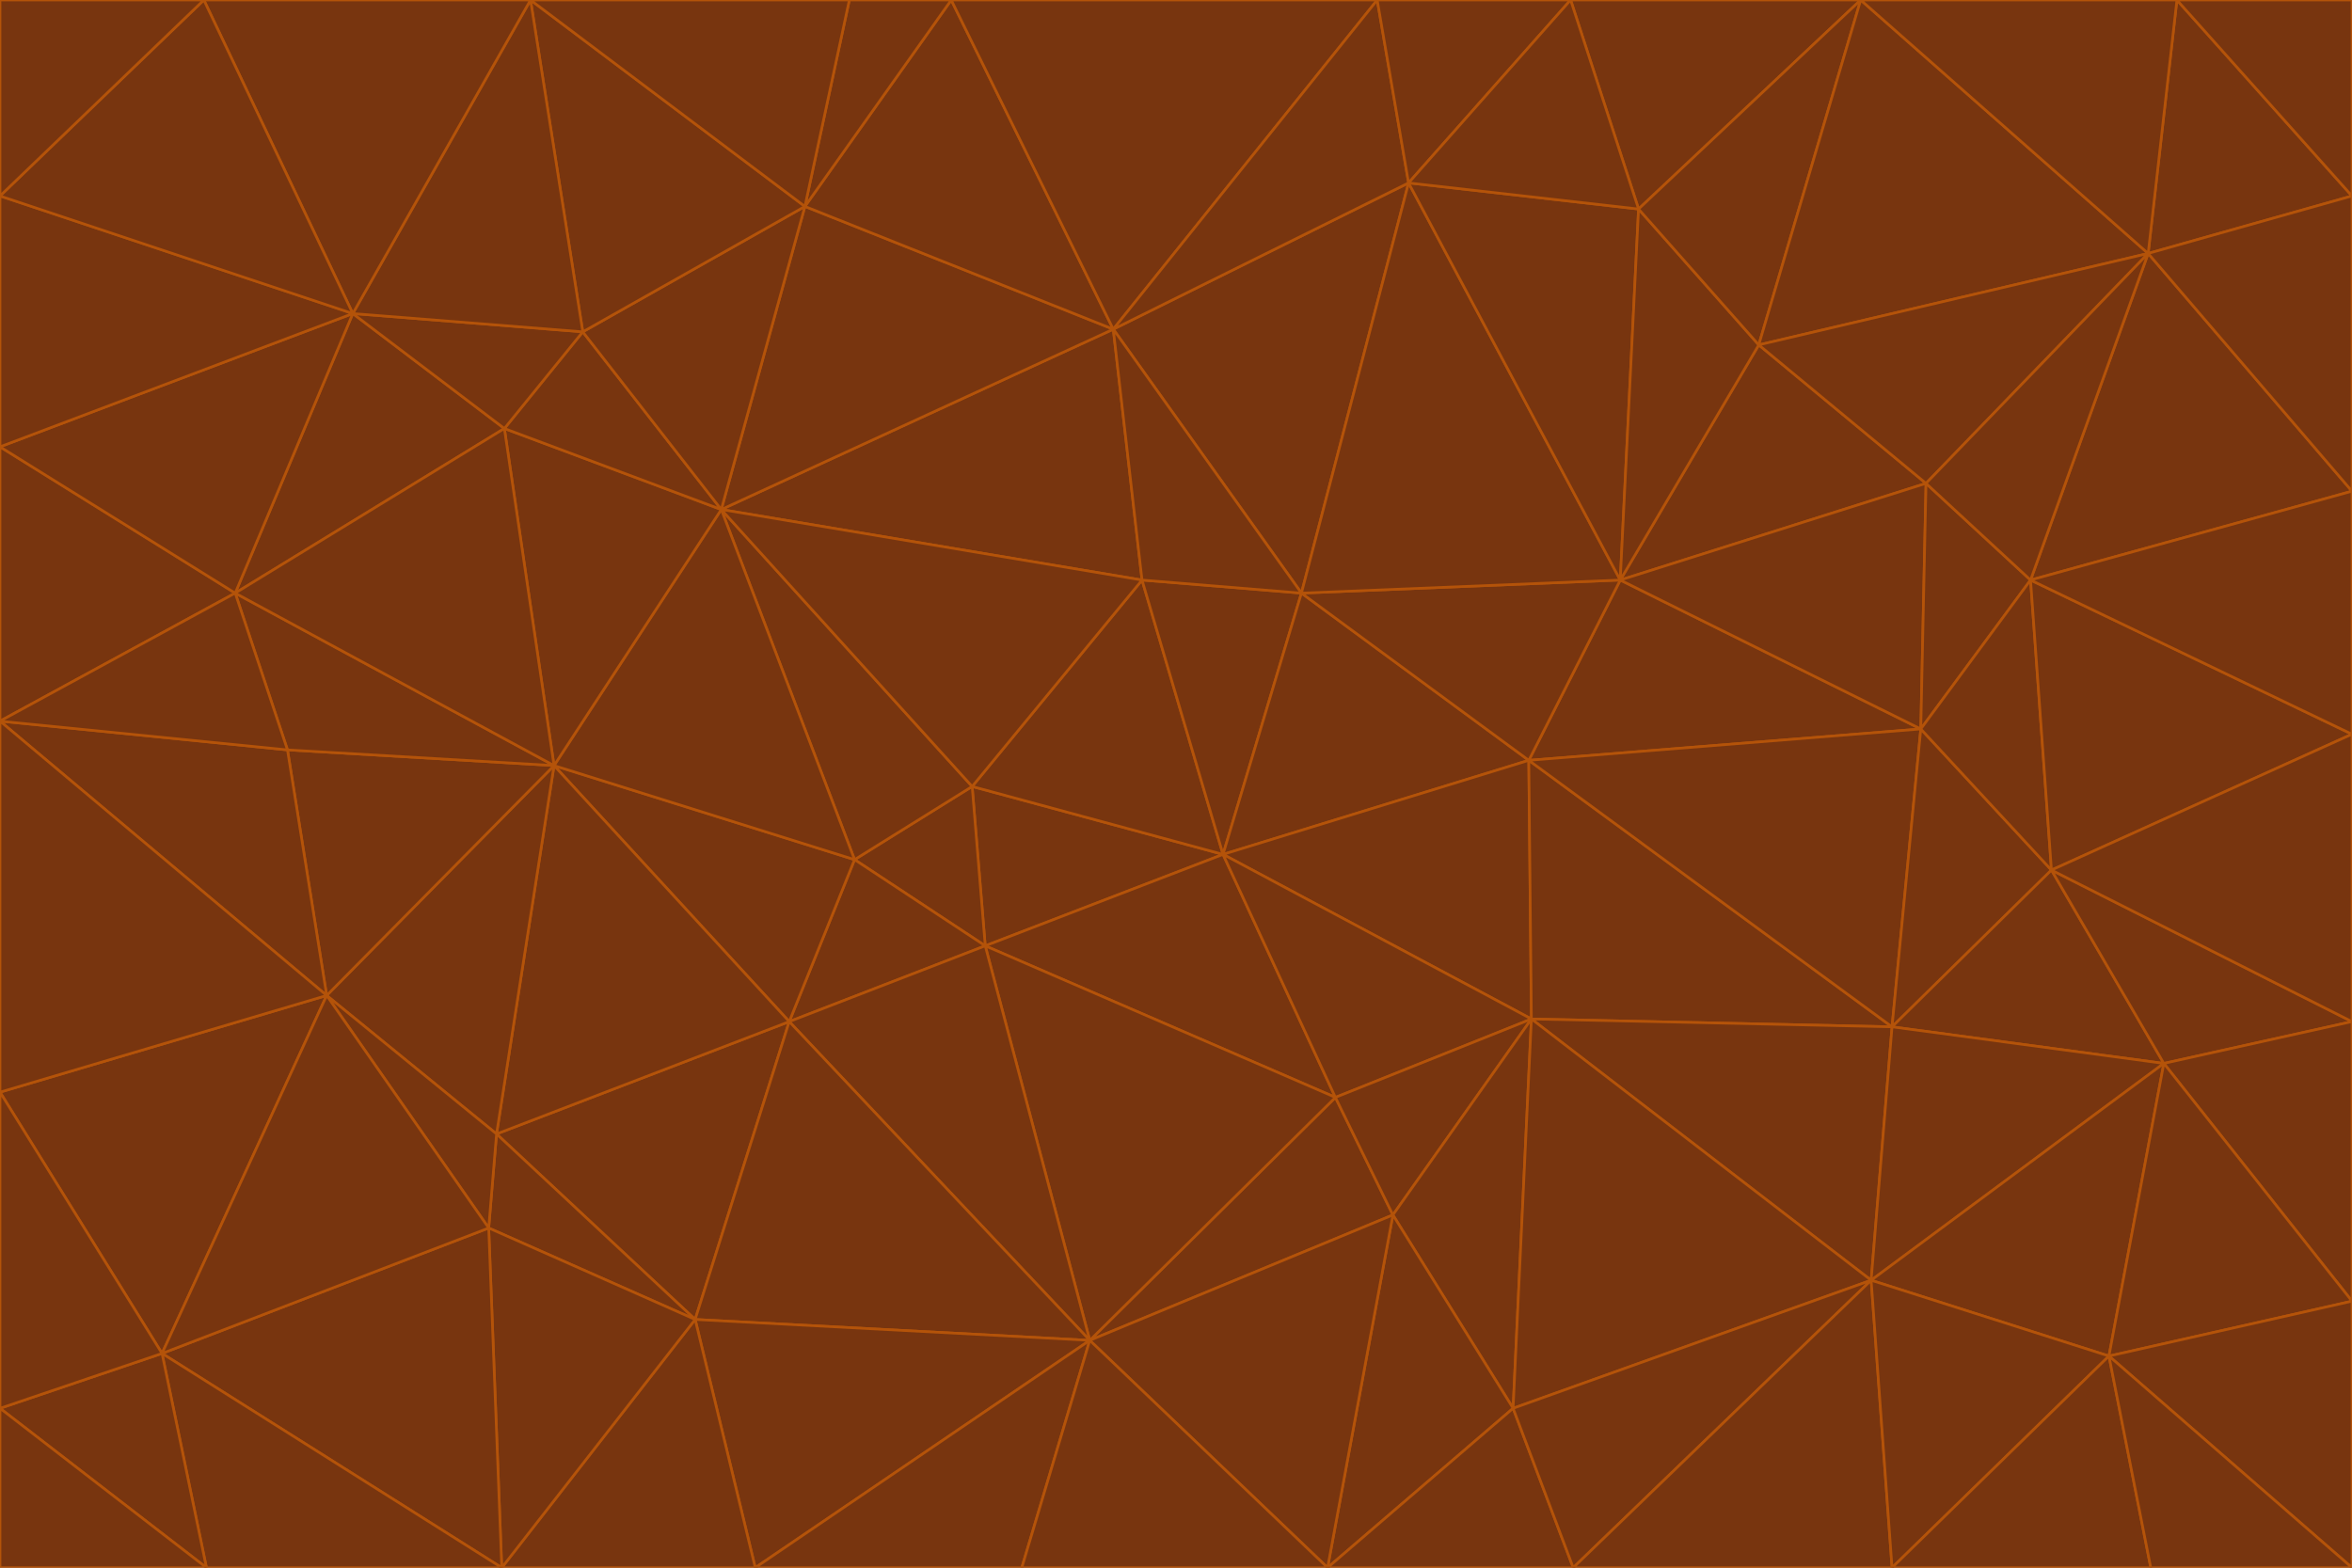 <svg id="visual" viewBox="0 0 900 600" width="900" height="600" xmlns="http://www.w3.org/2000/svg" xmlns:xlink="http://www.w3.org/1999/xlink" version="1.1"><g stroke-width="1" stroke-linejoin="bevel"><path d="M468 327L372 301L377 362Z" fill="#78350f" stroke="#b45309"></path><path d="M372 301L327 329L377 362Z" fill="#78350f" stroke="#b45309"></path><path d="M468 327L437 222L372 301Z" fill="#78350f" stroke="#b45309"></path><path d="M372 301L276 195L327 329Z" fill="#78350f" stroke="#b45309"></path><path d="M468 327L498 227L437 222Z" fill="#78350f" stroke="#b45309"></path><path d="M327 329L302 391L377 362Z" fill="#78350f" stroke="#b45309"></path><path d="M377 362L511 420L468 327Z" fill="#78350f" stroke="#b45309"></path><path d="M533 465L511 420L417 513Z" fill="#78350f" stroke="#b45309"></path><path d="M468 327L585 291L498 227Z" fill="#78350f" stroke="#b45309"></path><path d="M586 390L585 291L468 327Z" fill="#78350f" stroke="#b45309"></path><path d="M417 513L511 420L377 362Z" fill="#78350f" stroke="#b45309"></path><path d="M511 420L586 390L468 327Z" fill="#78350f" stroke="#b45309"></path><path d="M533 465L586 390L511 420Z" fill="#78350f" stroke="#b45309"></path><path d="M302 391L417 513L377 362Z" fill="#78350f" stroke="#b45309"></path><path d="M426 126L276 195L437 222Z" fill="#78350f" stroke="#b45309"></path><path d="M437 222L276 195L372 301Z" fill="#78350f" stroke="#b45309"></path><path d="M327 329L212 293L302 391Z" fill="#78350f" stroke="#b45309"></path><path d="M539 70L426 126L498 227Z" fill="#78350f" stroke="#b45309"></path><path d="M498 227L426 126L437 222Z" fill="#78350f" stroke="#b45309"></path><path d="M276 195L212 293L327 329Z" fill="#78350f" stroke="#b45309"></path><path d="M735 279L620 222L585 291Z" fill="#78350f" stroke="#b45309"></path><path d="M585 291L620 222L498 227Z" fill="#78350f" stroke="#b45309"></path><path d="M190 434L266 505L302 391Z" fill="#78350f" stroke="#b45309"></path><path d="M302 391L266 505L417 513Z" fill="#78350f" stroke="#b45309"></path><path d="M212 293L190 434L302 391Z" fill="#78350f" stroke="#b45309"></path><path d="M533 465L579 539L586 390Z" fill="#78350f" stroke="#b45309"></path><path d="M586 390L724 393L585 291Z" fill="#78350f" stroke="#b45309"></path><path d="M508 600L579 539L533 465Z" fill="#78350f" stroke="#b45309"></path><path d="M508 600L533 465L417 513Z" fill="#78350f" stroke="#b45309"></path><path d="M190 434L187 470L266 505Z" fill="#78350f" stroke="#b45309"></path><path d="M426 126L308 79L276 195Z" fill="#78350f" stroke="#b45309"></path><path d="M276 195L193 164L212 293Z" fill="#78350f" stroke="#b45309"></path><path d="M289 600L417 513L266 505Z" fill="#78350f" stroke="#b45309"></path><path d="M289 600L391 600L417 513Z" fill="#78350f" stroke="#b45309"></path><path d="M223 127L193 164L276 195Z" fill="#78350f" stroke="#b45309"></path><path d="M212 293L125 381L190 434Z" fill="#78350f" stroke="#b45309"></path><path d="M190 434L125 381L187 470Z" fill="#78350f" stroke="#b45309"></path><path d="M308 79L223 127L276 195Z" fill="#78350f" stroke="#b45309"></path><path d="M620 222L539 70L498 227Z" fill="#78350f" stroke="#b45309"></path><path d="M426 126L364 0L308 79Z" fill="#78350f" stroke="#b45309"></path><path d="M391 600L508 600L417 513Z" fill="#78350f" stroke="#b45309"></path><path d="M110 287L125 381L212 293Z" fill="#78350f" stroke="#b45309"></path><path d="M192 600L289 600L266 505Z" fill="#78350f" stroke="#b45309"></path><path d="M90 227L110 287L212 293Z" fill="#78350f" stroke="#b45309"></path><path d="M716 490L724 393L586 390Z" fill="#78350f" stroke="#b45309"></path><path d="M620 222L627 80L539 70Z" fill="#78350f" stroke="#b45309"></path><path d="M724 393L735 279L585 291Z" fill="#78350f" stroke="#b45309"></path><path d="M737 185L673 132L620 222Z" fill="#78350f" stroke="#b45309"></path><path d="M673 132L627 80L620 222Z" fill="#78350f" stroke="#b45309"></path><path d="M508 600L602 600L579 539Z" fill="#78350f" stroke="#b45309"></path><path d="M579 539L716 490L586 390Z" fill="#78350f" stroke="#b45309"></path><path d="M527 0L364 0L426 126Z" fill="#78350f" stroke="#b45309"></path><path d="M308 79L203 0L223 127Z" fill="#78350f" stroke="#b45309"></path><path d="M527 0L426 126L539 70Z" fill="#78350f" stroke="#b45309"></path><path d="M364 0L325 0L308 79Z" fill="#78350f" stroke="#b45309"></path><path d="M135 120L90 227L193 164Z" fill="#78350f" stroke="#b45309"></path><path d="M602 600L716 490L579 539Z" fill="#78350f" stroke="#b45309"></path><path d="M724 393L785 333L735 279Z" fill="#78350f" stroke="#b45309"></path><path d="M135 120L193 164L223 127Z" fill="#78350f" stroke="#b45309"></path><path d="M193 164L90 227L212 293Z" fill="#78350f" stroke="#b45309"></path><path d="M0 418L62 518L125 381Z" fill="#78350f" stroke="#b45309"></path><path d="M601 0L527 0L539 70Z" fill="#78350f" stroke="#b45309"></path><path d="M203 0L135 120L223 127Z" fill="#78350f" stroke="#b45309"></path><path d="M712 0L601 0L627 80Z" fill="#78350f" stroke="#b45309"></path><path d="M735 279L737 185L620 222Z" fill="#78350f" stroke="#b45309"></path><path d="M187 470L192 600L266 505Z" fill="#78350f" stroke="#b45309"></path><path d="M62 518L192 600L187 470Z" fill="#78350f" stroke="#b45309"></path><path d="M828 407L785 333L724 393Z" fill="#78350f" stroke="#b45309"></path><path d="M735 279L777 222L737 185Z" fill="#78350f" stroke="#b45309"></path><path d="M785 333L777 222L735 279Z" fill="#78350f" stroke="#b45309"></path><path d="M712 0L627 80L673 132Z" fill="#78350f" stroke="#b45309"></path><path d="M712 0L673 132L822 97Z" fill="#78350f" stroke="#b45309"></path><path d="M627 80L601 0L539 70Z" fill="#78350f" stroke="#b45309"></path><path d="M325 0L203 0L308 79Z" fill="#78350f" stroke="#b45309"></path><path d="M0 276L125 381L110 287Z" fill="#78350f" stroke="#b45309"></path><path d="M125 381L62 518L187 470Z" fill="#78350f" stroke="#b45309"></path><path d="M602 600L724 600L716 490Z" fill="#78350f" stroke="#b45309"></path><path d="M716 490L828 407L724 393Z" fill="#78350f" stroke="#b45309"></path><path d="M807 519L828 407L716 490Z" fill="#78350f" stroke="#b45309"></path><path d="M785 333L900 281L777 222Z" fill="#78350f" stroke="#b45309"></path><path d="M0 171L0 276L90 227Z" fill="#78350f" stroke="#b45309"></path><path d="M90 227L0 276L110 287Z" fill="#78350f" stroke="#b45309"></path><path d="M0 171L90 227L135 120Z" fill="#78350f" stroke="#b45309"></path><path d="M0 276L0 418L125 381Z" fill="#78350f" stroke="#b45309"></path><path d="M62 518L79 600L192 600Z" fill="#78350f" stroke="#b45309"></path><path d="M0 539L79 600L62 518Z" fill="#78350f" stroke="#b45309"></path><path d="M724 600L807 519L716 490Z" fill="#78350f" stroke="#b45309"></path><path d="M822 97L673 132L737 185Z" fill="#78350f" stroke="#b45309"></path><path d="M0 75L0 171L135 120Z" fill="#78350f" stroke="#b45309"></path><path d="M0 418L0 539L62 518Z" fill="#78350f" stroke="#b45309"></path><path d="M900 188L822 97L777 222Z" fill="#78350f" stroke="#b45309"></path><path d="M777 222L822 97L737 185Z" fill="#78350f" stroke="#b45309"></path><path d="M203 0L78 0L135 120Z" fill="#78350f" stroke="#b45309"></path><path d="M900 391L785 333L828 407Z" fill="#78350f" stroke="#b45309"></path><path d="M900 391L900 281L785 333Z" fill="#78350f" stroke="#b45309"></path><path d="M78 0L0 75L135 120Z" fill="#78350f" stroke="#b45309"></path><path d="M900 498L900 391L828 407Z" fill="#78350f" stroke="#b45309"></path><path d="M724 600L823 600L807 519Z" fill="#78350f" stroke="#b45309"></path><path d="M807 519L900 498L828 407Z" fill="#78350f" stroke="#b45309"></path><path d="M0 539L0 600L79 600Z" fill="#78350f" stroke="#b45309"></path><path d="M900 281L900 188L777 222Z" fill="#78350f" stroke="#b45309"></path><path d="M900 600L900 498L807 519Z" fill="#78350f" stroke="#b45309"></path><path d="M78 0L0 0L0 75Z" fill="#78350f" stroke="#b45309"></path><path d="M900 75L833 0L822 97Z" fill="#78350f" stroke="#b45309"></path><path d="M822 97L833 0L712 0Z" fill="#78350f" stroke="#b45309"></path><path d="M900 188L900 75L822 97Z" fill="#78350f" stroke="#b45309"></path><path d="M823 600L900 600L807 519Z" fill="#78350f" stroke="#b45309"></path><path d="M900 75L900 0L833 0Z" fill="#78350f" stroke="#b45309"></path></g></svg>